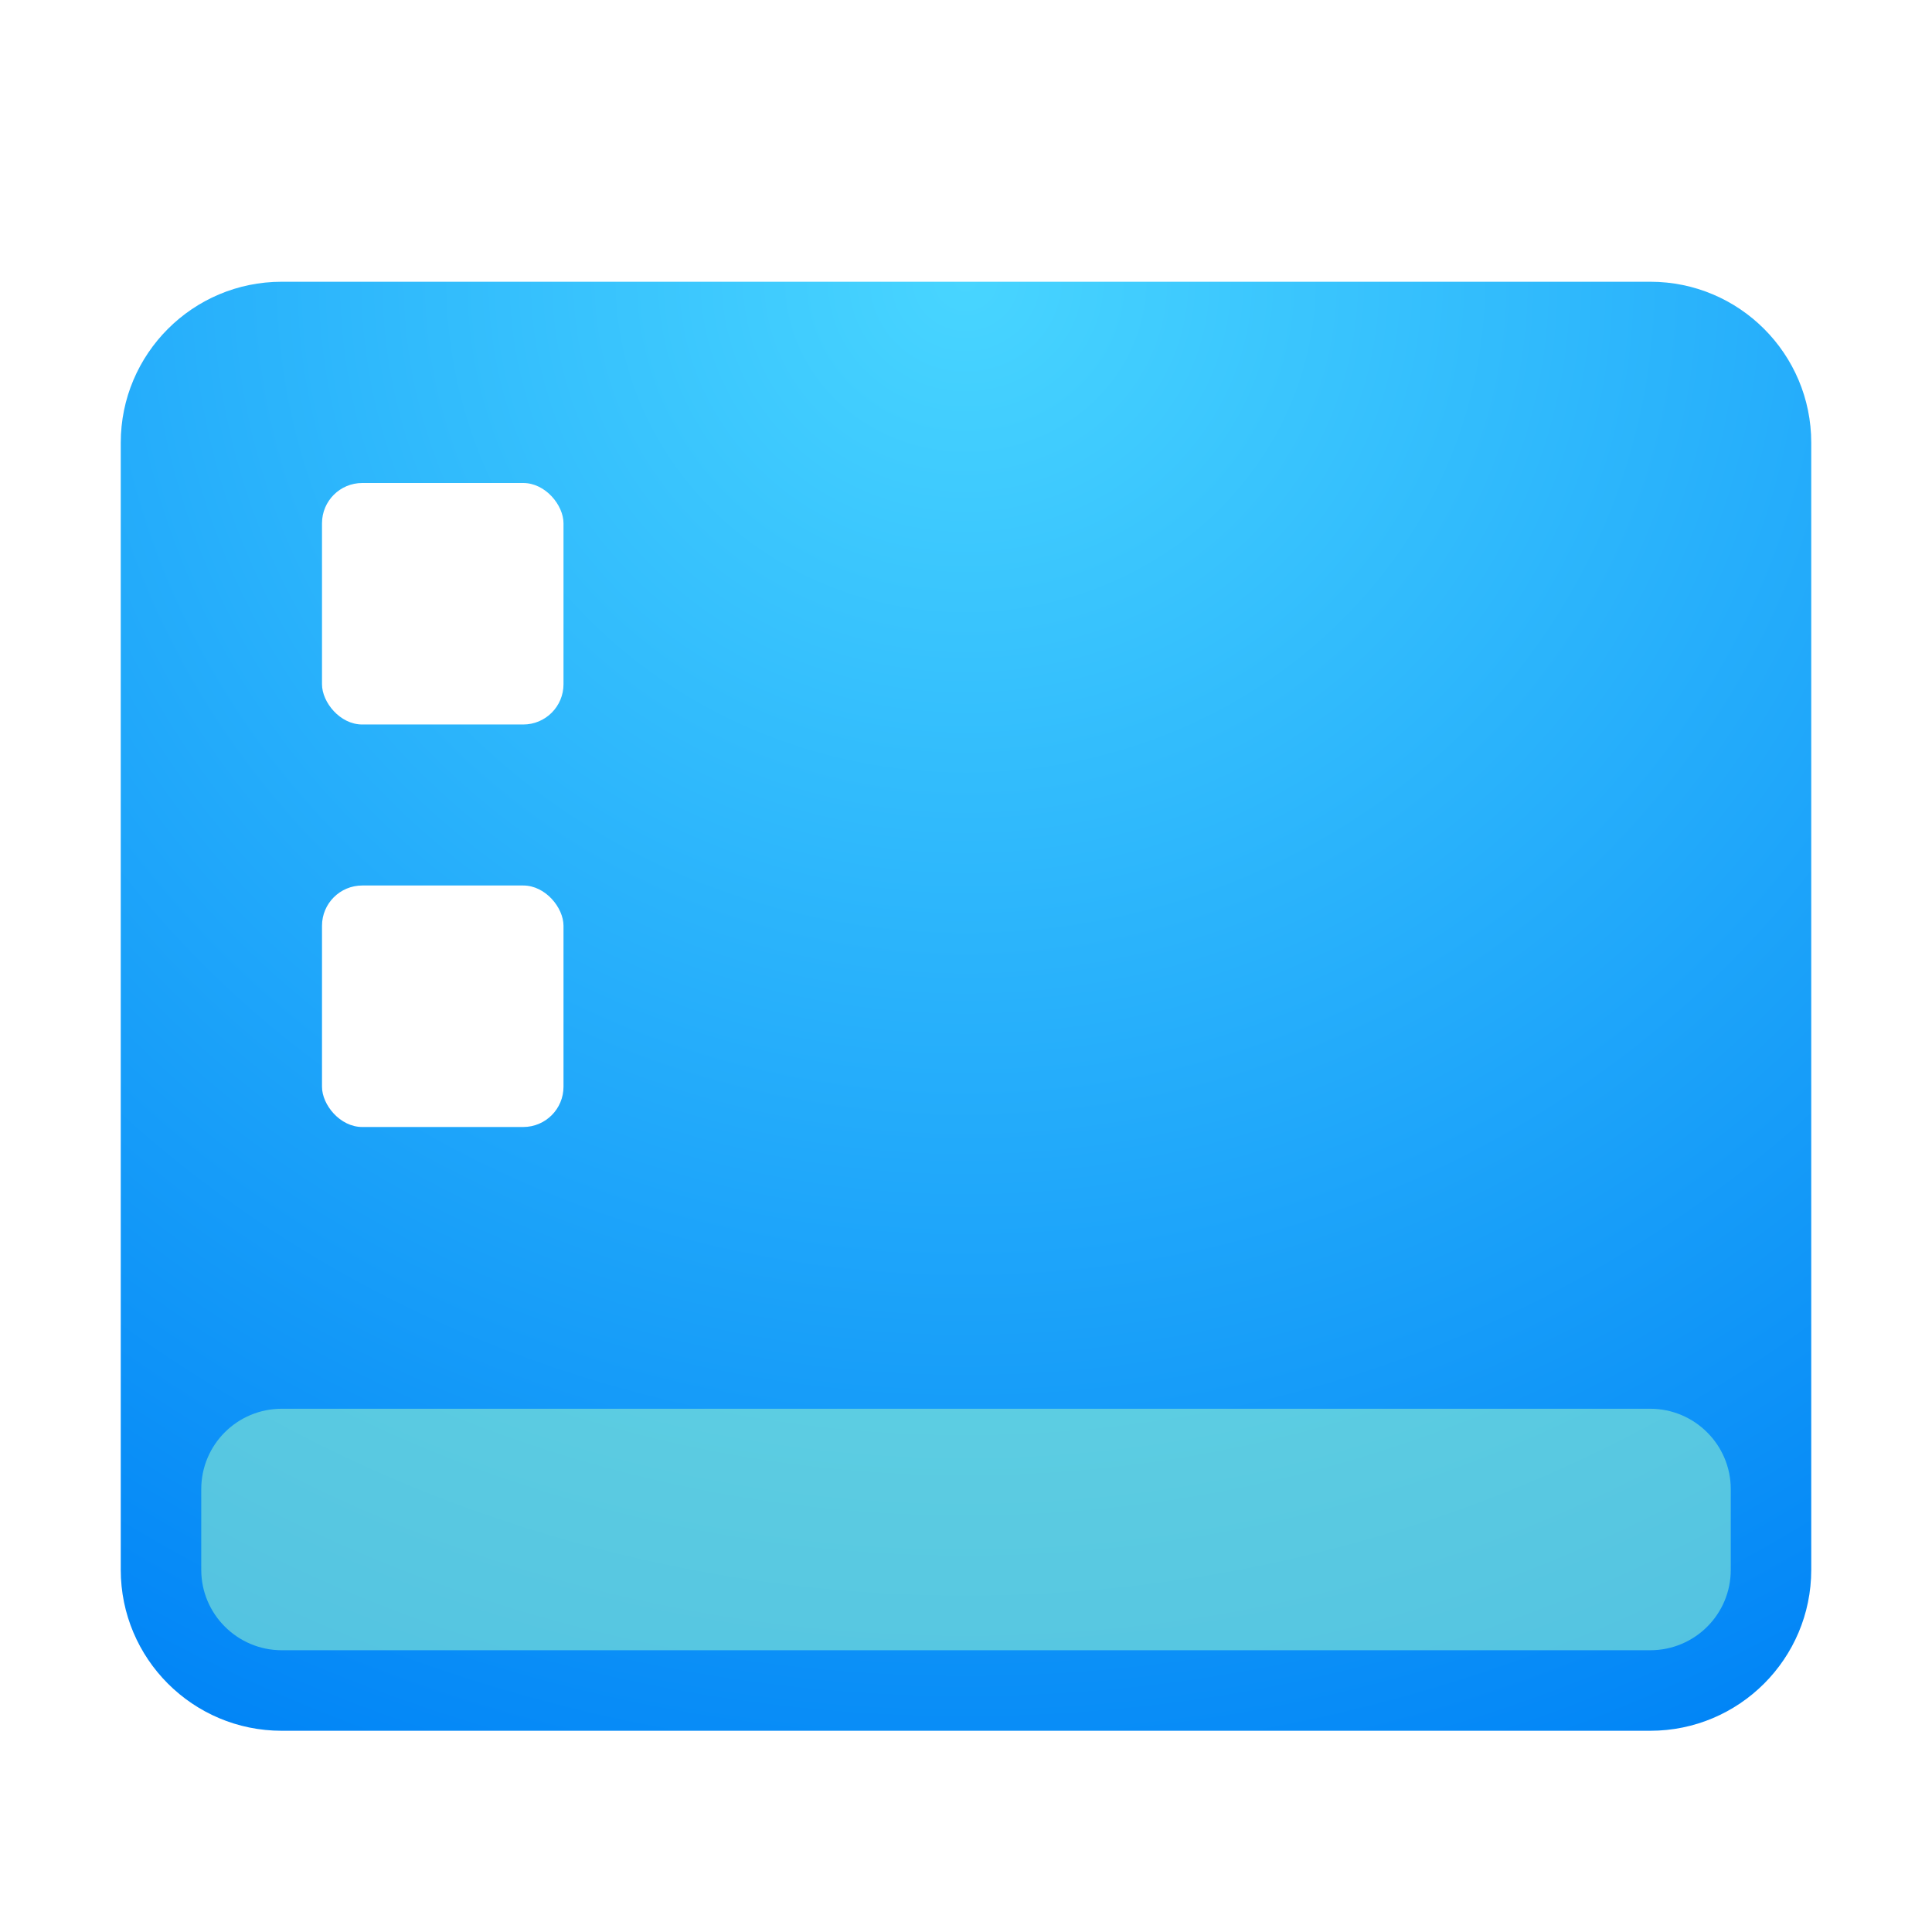 <svg width="96" height="96" version="1.1" viewBox="0 0 96 96" xmlns="http://www.w3.org/2000/svg" xmlns:xlink="http://www.w3.org/1999/xlink">
 <defs>
  <filter id="deepin-show-desktop-a" x="-14.3%" y="-16.7%" width="128.6%" height="133.3%">
   <feOffset dy="2" in="SourceAlpha" result="shadowOffsetOuter1"/>
   <feGaussianBlur in="shadowOffsetOuter1" result="shadowBlurOuter1" stdDeviation="2"/>
   <feComposite in="shadowBlurOuter1" in2="SourceAlpha" operator="out" result="shadowBlurOuter1"/>
   <feColorMatrix in="shadowBlurOuter1" result="shadowMatrixOuter1" values="0 0 0 0 0   0 0 0 0 0   0 0 0 0 0  0 0 0 0.2 0"/>
   <feMerge>
    <feMergeNode in="shadowMatrixOuter1"/>
    <feMergeNode in="SourceGraphic"/>
   </feMerge>
  </filter>
  <radialGradient id="radialGradient1482" cx="48" cy="7.445" r="54.012" gradientTransform="matrix(1.6 0 0 1.514 -28.815 .692)" gradientUnits="userSpaceOnUse">
   <stop stop-color="#48d5ff" offset="0"/>
   <stop stop-color="#0083f6" offset="1"/>
  </radialGradient>
 </defs>
 <path d="m82.003 12c4.417 0 7.997 3.583 7.997 7.998v56.005c0 4.417-3.583 7.998-7.997 7.998h-68.006c-4.417 0-7.997-3.583-7.997-7.998v-56.005c0-4.417 3.583-7.998 7.997-7.998z" fill="url(#radialGradient1482)" fill-rule="evenodd" filter="url(#deepin-show-desktop-a)"/>
 <path d="m10 71.996c0-2.207 1.785-3.996 4.006-3.996h67.989c2.212 0 4.006 1.796 4.006 3.996v4.008c0 2.207-1.785 3.996-4.006 3.996h-67.989c-2.212 0-4.006-1.796-4.006-3.996z" fill="#a4ffcc" fill-rule="evenodd" filter="url(#deepin-show-desktop-a)" opacity=".7"/>
 <rect x="16" y="22" width="12" height="12" rx="2" fill="#fff" fill-rule="evenodd" filter="url(#deepin-show-desktop-a)"/>
 <rect x="16" y="42" width="12" height="12" rx="2" fill="#fff" fill-rule="evenodd" filter="url(#deepin-show-desktop-a)"/>
</svg>
